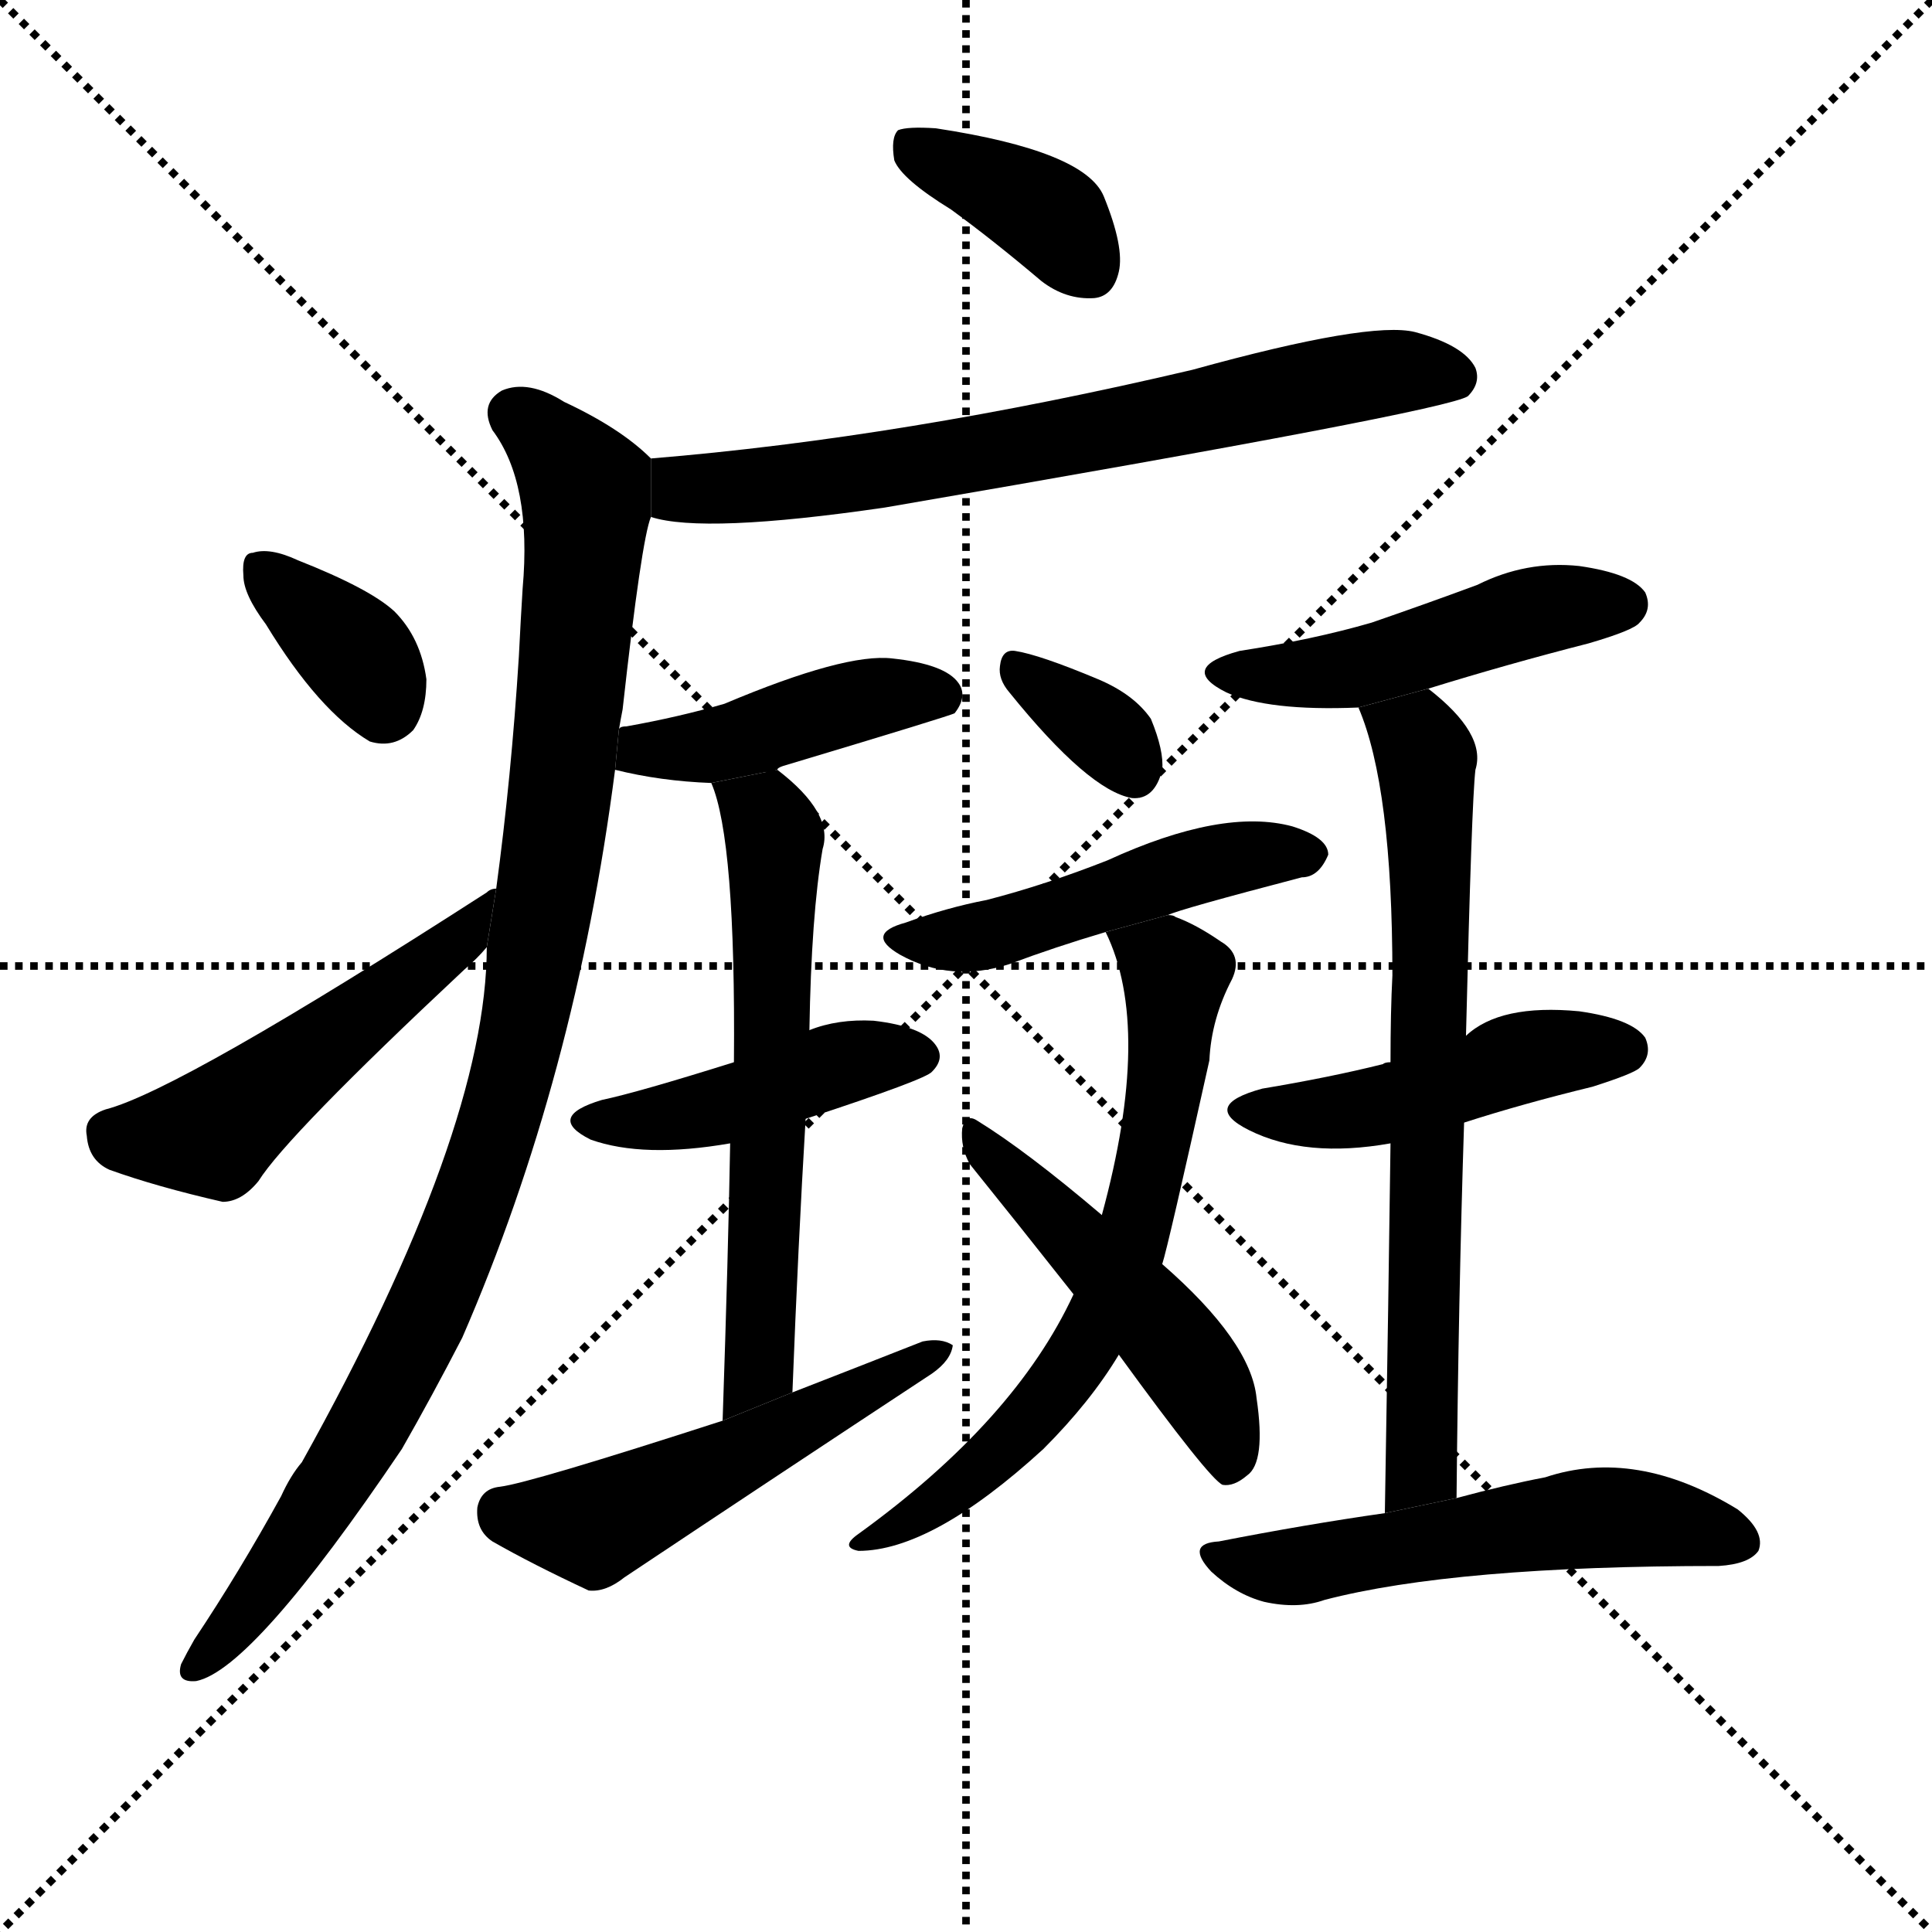 <svg version="1.1" viewBox="0 0 1024 1024" xmlns="http://www.w3.org/2000/svg">
  <g stroke="black" stroke-dasharray="1,1" stroke-width="1" transform="scale(4, 4)">
    <line x1="0" y1="0" x2="256" y2="256"></line>
    <line x1="256" y1="0" x2="0" y2="256"></line>
    <line x1="128" y1="0" x2="128" y2="256"></line>
    <line x1="0" y1="128" x2="256" y2="128"></line>
  </g>
  <g transform="scale(1, -1) translate(0, -900)">
    <style type="text/css">
      
        @keyframes keyframes0 {
          from {
            stroke: blue;
            stroke-dashoffset: 377;
            stroke-width: 128;
          }
          55% {
            animation-timing-function: step-end;
            stroke: blue;
            stroke-dashoffset: 0;
            stroke-width: 128;
          }
          to {
            stroke: black;
            stroke-width: 1024;
          }
        }
        #make-me-a-hanzi-animation-0 {
          animation: keyframes0 0.557s both;
          animation-delay: 0s;
          animation-timing-function: linear;
        }
      
        @keyframes keyframes1 {
          from {
            stroke: blue;
            stroke-dashoffset: 684;
            stroke-width: 128;
          }
          69% {
            animation-timing-function: step-end;
            stroke: blue;
            stroke-dashoffset: 0;
            stroke-width: 128;
          }
          to {
            stroke: black;
            stroke-width: 1024;
          }
        }
        #make-me-a-hanzi-animation-1 {
          animation: keyframes1 0.807s both;
          animation-delay: 0.557s;
          animation-timing-function: linear;
        }
      
        @keyframes keyframes2 {
          from {
            stroke: blue;
            stroke-dashoffset: 982;
            stroke-width: 128;
          }
          76% {
            animation-timing-function: step-end;
            stroke: blue;
            stroke-dashoffset: 0;
            stroke-width: 128;
          }
          to {
            stroke: black;
            stroke-width: 1024;
          }
        }
        #make-me-a-hanzi-animation-2 {
          animation: keyframes2 1.049s both;
          animation-delay: 1.363s;
          animation-timing-function: linear;
        }
      
        @keyframes keyframes3 {
          from {
            stroke: blue;
            stroke-dashoffset: 352;
            stroke-width: 128;
          }
          53% {
            animation-timing-function: step-end;
            stroke: blue;
            stroke-dashoffset: 0;
            stroke-width: 128;
          }
          to {
            stroke: black;
            stroke-width: 1024;
          }
        }
        #make-me-a-hanzi-animation-3 {
          animation: keyframes3 0.536s both;
          animation-delay: 2.413s;
          animation-timing-function: linear;
        }
      
        @keyframes keyframes4 {
          from {
            stroke: blue;
            stroke-dashoffset: 496;
            stroke-width: 128;
          }
          62% {
            animation-timing-function: step-end;
            stroke: blue;
            stroke-dashoffset: 0;
            stroke-width: 128;
          }
          to {
            stroke: black;
            stroke-width: 1024;
          }
        }
        #make-me-a-hanzi-animation-4 {
          animation: keyframes4 0.654s both;
          animation-delay: 2.949s;
          animation-timing-function: linear;
        }
      
        @keyframes keyframes5 {
          from {
            stroke: blue;
            stroke-dashoffset: 431;
            stroke-width: 128;
          }
          58% {
            animation-timing-function: step-end;
            stroke: blue;
            stroke-dashoffset: 0;
            stroke-width: 128;
          }
          to {
            stroke: black;
            stroke-width: 1024;
          }
        }
        #make-me-a-hanzi-animation-5 {
          animation: keyframes5 0.601s both;
          animation-delay: 3.603s;
          animation-timing-function: linear;
        }
      
        @keyframes keyframes6 {
          from {
            stroke: blue;
            stroke-dashoffset: 433;
            stroke-width: 128;
          }
          58% {
            animation-timing-function: step-end;
            stroke: blue;
            stroke-dashoffset: 0;
            stroke-width: 128;
          }
          to {
            stroke: black;
            stroke-width: 1024;
          }
        }
        #make-me-a-hanzi-animation-6 {
          animation: keyframes6 0.602s both;
          animation-delay: 4.203s;
          animation-timing-function: linear;
        }
      
        @keyframes keyframes7 {
          from {
            stroke: blue;
            stroke-dashoffset: 601;
            stroke-width: 128;
          }
          66% {
            animation-timing-function: step-end;
            stroke: blue;
            stroke-dashoffset: 0;
            stroke-width: 128;
          }
          to {
            stroke: black;
            stroke-width: 1024;
          }
        }
        #make-me-a-hanzi-animation-7 {
          animation: keyframes7 0.739s both;
          animation-delay: 4.806s;
          animation-timing-function: linear;
        }
      
        @keyframes keyframes8 {
          from {
            stroke: blue;
            stroke-dashoffset: 512;
            stroke-width: 128;
          }
          63% {
            animation-timing-function: step-end;
            stroke: blue;
            stroke-dashoffset: 0;
            stroke-width: 128;
          }
          to {
            stroke: black;
            stroke-width: 1024;
          }
        }
        #make-me-a-hanzi-animation-8 {
          animation: keyframes8 0.667s both;
          animation-delay: 5.545s;
          animation-timing-function: linear;
        }
      
        @keyframes keyframes9 {
          from {
            stroke: blue;
            stroke-dashoffset: 336;
            stroke-width: 128;
          }
          52% {
            animation-timing-function: step-end;
            stroke: blue;
            stroke-dashoffset: 0;
            stroke-width: 128;
          }
          to {
            stroke: black;
            stroke-width: 1024;
          }
        }
        #make-me-a-hanzi-animation-9 {
          animation: keyframes9 0.523s both;
          animation-delay: 6.212s;
          animation-timing-function: linear;
        }
      
        @keyframes keyframes10 {
          from {
            stroke: blue;
            stroke-dashoffset: 480;
            stroke-width: 128;
          }
          61% {
            animation-timing-function: step-end;
            stroke: blue;
            stroke-dashoffset: 0;
            stroke-width: 128;
          }
          to {
            stroke: black;
            stroke-width: 1024;
          }
        }
        #make-me-a-hanzi-animation-10 {
          animation: keyframes10 0.641s both;
          animation-delay: 6.735s;
          animation-timing-function: linear;
        }
      
        @keyframes keyframes11 {
          from {
            stroke: blue;
            stroke-dashoffset: 653;
            stroke-width: 128;
          }
          68% {
            animation-timing-function: step-end;
            stroke: blue;
            stroke-dashoffset: 0;
            stroke-width: 128;
          }
          to {
            stroke: black;
            stroke-width: 1024;
          }
        }
        #make-me-a-hanzi-animation-11 {
          animation: keyframes11 0.781s both;
          animation-delay: 7.376s;
          animation-timing-function: linear;
        }
      
        @keyframes keyframes12 {
          from {
            stroke: blue;
            stroke-dashoffset: 481;
            stroke-width: 128;
          }
          61% {
            animation-timing-function: step-end;
            stroke: blue;
            stroke-dashoffset: 0;
            stroke-width: 128;
          }
          to {
            stroke: black;
            stroke-width: 1024;
          }
        }
        #make-me-a-hanzi-animation-12 {
          animation: keyframes12 0.641s both;
          animation-delay: 8.157s;
          animation-timing-function: linear;
        }
      
        @keyframes keyframes13 {
          from {
            stroke: blue;
            stroke-dashoffset: 471;
            stroke-width: 128;
          }
          61% {
            animation-timing-function: step-end;
            stroke: blue;
            stroke-dashoffset: 0;
            stroke-width: 128;
          }
          to {
            stroke: black;
            stroke-width: 1024;
          }
        }
        #make-me-a-hanzi-animation-13 {
          animation: keyframes13 0.633s both;
          animation-delay: 8.799s;
          animation-timing-function: linear;
        }
      
        @keyframes keyframes14 {
          from {
            stroke: blue;
            stroke-dashoffset: 459;
            stroke-width: 128;
          }
          60% {
            animation-timing-function: step-end;
            stroke: blue;
            stroke-dashoffset: 0;
            stroke-width: 128;
          }
          to {
            stroke: black;
            stroke-width: 1024;
          }
        }
        #make-me-a-hanzi-animation-14 {
          animation: keyframes14 0.624s both;
          animation-delay: 9.432s;
          animation-timing-function: linear;
        }
      
        @keyframes keyframes15 {
          from {
            stroke: blue;
            stroke-dashoffset: 692;
            stroke-width: 128;
          }
          69% {
            animation-timing-function: step-end;
            stroke: blue;
            stroke-dashoffset: 0;
            stroke-width: 128;
          }
          to {
            stroke: black;
            stroke-width: 1024;
          }
        }
        #make-me-a-hanzi-animation-15 {
          animation: keyframes15 0.813s both;
          animation-delay: 10.055s;
          animation-timing-function: linear;
        }
      
        @keyframes keyframes16 {
          from {
            stroke: blue;
            stroke-dashoffset: 539;
            stroke-width: 128;
          }
          64% {
            animation-timing-function: step-end;
            stroke: blue;
            stroke-dashoffset: 0;
            stroke-width: 128;
          }
          to {
            stroke: black;
            stroke-width: 1024;
          }
        }
        #make-me-a-hanzi-animation-16 {
          animation: keyframes16 0.689s both;
          animation-delay: 10.868s;
          animation-timing-function: linear;
        }
      
    </style>
    
      <path d="M 504 789 Q 526 773 552 751 Q 565 741 580 742 Q 590 743 593 756 Q 596 769 585 796 Q 575 820 496 832 Q 481 833 476 831 Q 472 827 474 815 Q 478 805 504 789 Z" fill="black"></path>
    
      <path d="M 345 626 Q 373 617 469 631 Q 766 682 778 690 Q 785 697 782 705 Q 776 717 750 724 Q 726 730 632 704 Q 479 668 345 657 L 345 626 Z" fill="black"></path>
    
      <path d="M 328 513 Q 329 519 330 524 Q 340 614 345 626 L 345 657 Q 329 673 299 687 Q 280 699 266 693 Q 254 686 261 672 Q 282 644 277 588 Q 276 572 275 552 Q 271 488 263 429 L 258 398 Q 258 301 160 125 Q 154 118 149 107 Q 127 67 103 31 Q 99 24 96 18 Q 93 8 104 9 Q 134 15 213 132 Q 229 160 245 191 Q 305 329 326 492 L 328 513 Z" fill="black"></path>
    
      <path d="M 141 569 Q 169 523 196 507 Q 209 503 219 513 Q 226 523 226 540 Q 223 562 209 576 Q 196 588 158 603 Q 143 610 134 607 Q 128 607 129 595 Q 129 585 141 569 Z" fill="black"></path>
    
      <path d="M 263 429 Q 260 429 258 427 Q 95 322 56 312 Q 44 308 46 298 Q 47 285 58 280 Q 83 271 118 263 Q 128 263 137 274 Q 152 298 246 386 Q 253 392 258 398 L 263 429 Z" fill="black"></path>
    
      <path d="M 412 492 Q 412 493 415 494 Q 505 521 506 522 Q 513 531 508 538 Q 501 548 473 551 Q 448 554 384 527 Q 360 520 332 515 Q 328 515 328 513 L 326 492 Q 350 486 377 485 L 412 492 Z" fill="black"></path>
    
      <path d="M 427 307 Q 491 328 494 332 Q 501 339 496 346 Q 489 356 463 359 Q 444 360 429 354 L 389 337 Q 338 321 319 317 Q 289 308 313 296 Q 341 286 387 294 L 427 307 Z" fill="black"></path>
    
      <path d="M 420 162 Q 423 240 427 307 L 429 354 Q 430 415 436 450 Q 442 469 412 492 L 377 485 Q 390 455 389 337 L 387 294 Q 386 236 383 147 L 420 162 Z" fill="black"></path>
    
      <path d="M 383 147 Q 281 114 265 112 Q 255 111 253 101 Q 252 89 261 83 Q 282 71 312 57 Q 321 56 331 64 Q 412 118 494 172 Q 504 179 505 187 Q 499 191 489 189 Q 456 176 420 162 L 383 147 Z" fill="black"></path>
    
      <path d="M 535 533 Q 577 481 600 477 Q 612 476 616 492 Q 617 502 610 519 Q 601 532 582 540 Q 551 553 538 555 Q 531 556 530 547 Q 529 540 535 533 Z" fill="black"></path>
    
      <path d="M 619 415 Q 625 418 690 435 Q 699 435 704 447 Q 704 456 685 462 Q 648 472 587 444 Q 554 431 523 423 Q 502 419 480 411 Q 458 405 477 394 Q 504 379 535 389 Q 559 398 586 406 L 619 415 Z" fill="black"></path>
    
      <path d="M 616 230 Q 619 239 641 338 Q 642 360 653 381 Q 659 394 647 401 Q 634 410 623 414 Q 622 415 619 415 L 586 406 Q 611 355 584 256 L 569 214 Q 538 147 455 87 Q 445 80 455 78 Q 494 78 553 132 Q 578 157 593 182 L 616 230 Z" fill="black"></path>
    
      <path d="M 593 182 Q 641 116 648 113 Q 654 112 661 118 Q 671 125 666 159 Q 663 189 616 230 L 584 256 Q 544 290 518 306 Q 512 310 510 302 Q 509 292 514 283 Q 539 252 569 214 L 593 182 Z" fill="black"></path>
    
      <path d="M 757 535 Q 799 548 842 559 Q 866 566 869 570 Q 876 577 872 586 Q 865 596 837 600 Q 809 603 783 590 Q 756 580 727 570 Q 696 561 657 555 Q 624 546 650 533 Q 672 523 720 525 L 757 535 Z" fill="black"></path>
    
      <path d="M 776 305 Q 807 315 844 324 Q 866 331 869 334 Q 876 341 872 350 Q 865 360 837 364 Q 795 368 777 351 L 737 337 Q 734 337 733 336 Q 705 329 669 323 Q 636 314 662 301 Q 692 286 737 294 L 776 305 Z" fill="black"></path>
    
      <path d="M 772 106 Q 773 212 776 305 L 777 351 Q 780 475 782 492 Q 788 511 757 535 L 720 525 Q 738 483 738 383 Q 737 364 737 337 L 737 294 Q 736 216 734 98 L 772 106 Z" fill="black"></path>
    
      <path d="M 734 98 Q 692 92 646 83 Q 628 82 642 67 Q 655 55 670 51 Q 688 47 702 52 Q 771 70 911 70 Q 927 71 932 78 Q 936 88 921 100 Q 867 133 819 117 Q 798 113 772 106 L 734 98 Z" fill="black"></path>
    
    
      <clipPath id="make-me-a-hanzi-clip-0">
        <path d="M 504 789 Q 526 773 552 751 Q 565 741 580 742 Q 590 743 593 756 Q 596 769 585 796 Q 575 820 496 832 Q 481 833 476 831 Q 472 827 474 815 Q 478 805 504 789 Z"></path>
      </clipPath>
      <path clip-path="url(#make-me-a-hanzi-clip-0)" d="M 481 825 L 555 787 L 578 757" fill="none" id="make-me-a-hanzi-animation-0" stroke-dasharray="249 498" stroke-linecap="round"></path>
    
      <clipPath id="make-me-a-hanzi-clip-1">
        <path d="M 345 626 Q 373 617 469 631 Q 766 682 778 690 Q 785 697 782 705 Q 776 717 750 724 Q 726 730 632 704 Q 479 668 345 657 L 345 626 Z"></path>
      </clipPath>
      <path clip-path="url(#make-me-a-hanzi-clip-1)" d="M 351 634 L 363 641 L 509 656 L 730 702 L 772 700" fill="none" id="make-me-a-hanzi-animation-1" stroke-dasharray="556 1112" stroke-linecap="round"></path>
    
      <clipPath id="make-me-a-hanzi-clip-2">
        <path d="M 328 513 Q 329 519 330 524 Q 340 614 345 626 L 345 657 Q 329 673 299 687 Q 280 699 266 693 Q 254 686 261 672 Q 282 644 277 588 Q 276 572 275 552 Q 271 488 263 429 L 258 398 Q 258 301 160 125 Q 154 118 149 107 Q 127 67 103 31 Q 99 24 96 18 Q 93 8 104 9 Q 134 15 213 132 Q 229 160 245 191 Q 305 329 326 492 L 328 513 Z"></path>
      </clipPath>
      <path clip-path="url(#make-me-a-hanzi-clip-2)" d="M 272 680 L 295 662 L 311 634 L 298 488 L 276 348 L 245 248 L 210 171 L 166 95 L 104 17" fill="none" id="make-me-a-hanzi-animation-2" stroke-dasharray="854 1708" stroke-linecap="round"></path>
    
      <clipPath id="make-me-a-hanzi-clip-3">
        <path d="M 141 569 Q 169 523 196 507 Q 209 503 219 513 Q 226 523 226 540 Q 223 562 209 576 Q 196 588 158 603 Q 143 610 134 607 Q 128 607 129 595 Q 129 585 141 569 Z"></path>
      </clipPath>
      <path clip-path="url(#make-me-a-hanzi-clip-3)" d="M 140 598 L 190 552 L 203 527" fill="none" id="make-me-a-hanzi-animation-3" stroke-dasharray="224 448" stroke-linecap="round"></path>
    
      <clipPath id="make-me-a-hanzi-clip-4">
        <path d="M 263 429 Q 260 429 258 427 Q 95 322 56 312 Q 44 308 46 298 Q 47 285 58 280 Q 83 271 118 263 Q 128 263 137 274 Q 152 298 246 386 Q 253 392 258 398 L 263 429 Z"></path>
      </clipPath>
      <path clip-path="url(#make-me-a-hanzi-clip-4)" d="M 58 300 L 113 299 L 228 387 L 249 407 L 249 418" fill="none" id="make-me-a-hanzi-animation-4" stroke-dasharray="368 736" stroke-linecap="round"></path>
    
      <clipPath id="make-me-a-hanzi-clip-5">
        <path d="M 412 492 Q 412 493 415 494 Q 505 521 506 522 Q 513 531 508 538 Q 501 548 473 551 Q 448 554 384 527 Q 360 520 332 515 Q 328 515 328 513 L 326 492 Q 350 486 377 485 L 412 492 Z"></path>
      </clipPath>
      <path clip-path="url(#make-me-a-hanzi-clip-5)" d="M 333 497 L 342 504 L 379 505 L 460 530 L 502 529" fill="none" id="make-me-a-hanzi-animation-5" stroke-dasharray="303 606" stroke-linecap="round"></path>
    
      <clipPath id="make-me-a-hanzi-clip-6">
        <path d="M 427 307 Q 491 328 494 332 Q 501 339 496 346 Q 489 356 463 359 Q 444 360 429 354 L 389 337 Q 338 321 319 317 Q 289 308 313 296 Q 341 286 387 294 L 427 307 Z"></path>
      </clipPath>
      <path clip-path="url(#make-me-a-hanzi-clip-6)" d="M 314 307 L 376 311 L 448 337 L 486 340" fill="none" id="make-me-a-hanzi-animation-6" stroke-dasharray="305 610" stroke-linecap="round"></path>
    
      <clipPath id="make-me-a-hanzi-clip-7">
        <path d="M 420 162 Q 423 240 427 307 L 429 354 Q 430 415 436 450 Q 442 469 412 492 L 377 485 Q 390 455 389 337 L 387 294 Q 386 236 383 147 L 420 162 Z"></path>
      </clipPath>
      <path clip-path="url(#make-me-a-hanzi-clip-7)" d="M 383 483 L 406 467 L 411 449 L 403 186 L 397 165 L 387 156" fill="none" id="make-me-a-hanzi-animation-7" stroke-dasharray="473 946" stroke-linecap="round"></path>
    
      <clipPath id="make-me-a-hanzi-clip-8">
        <path d="M 383 147 Q 281 114 265 112 Q 255 111 253 101 Q 252 89 261 83 Q 282 71 312 57 Q 321 56 331 64 Q 412 118 494 172 Q 504 179 505 187 Q 499 191 489 189 Q 456 176 420 162 L 383 147 Z"></path>
      </clipPath>
      <path clip-path="url(#make-me-a-hanzi-clip-8)" d="M 265 99 L 320 94 L 500 184" fill="none" id="make-me-a-hanzi-animation-8" stroke-dasharray="384 768" stroke-linecap="round"></path>
    
      <clipPath id="make-me-a-hanzi-clip-9">
        <path d="M 535 533 Q 577 481 600 477 Q 612 476 616 492 Q 617 502 610 519 Q 601 532 582 540 Q 551 553 538 555 Q 531 556 530 547 Q 529 540 535 533 Z"></path>
      </clipPath>
      <path clip-path="url(#make-me-a-hanzi-clip-9)" d="M 541 544 L 585 513 L 601 492" fill="none" id="make-me-a-hanzi-animation-9" stroke-dasharray="208 416" stroke-linecap="round"></path>
    
      <clipPath id="make-me-a-hanzi-clip-10">
        <path d="M 619 415 Q 625 418 690 435 Q 699 435 704 447 Q 704 456 685 462 Q 648 472 587 444 Q 554 431 523 423 Q 502 419 480 411 Q 458 405 477 394 Q 504 379 535 389 Q 559 398 586 406 L 619 415 Z"></path>
      </clipPath>
      <path clip-path="url(#make-me-a-hanzi-clip-10)" d="M 477 403 L 512 402 L 645 444 L 694 447" fill="none" id="make-me-a-hanzi-animation-10" stroke-dasharray="352 704" stroke-linecap="round"></path>
    
      <clipPath id="make-me-a-hanzi-clip-11">
        <path d="M 616 230 Q 619 239 641 338 Q 642 360 653 381 Q 659 394 647 401 Q 634 410 623 414 Q 622 415 619 415 L 586 406 Q 611 355 584 256 L 569 214 Q 538 147 455 87 Q 445 80 455 78 Q 494 78 553 132 Q 578 157 593 182 L 616 230 Z"></path>
      </clipPath>
      <path clip-path="url(#make-me-a-hanzi-clip-11)" d="M 593 403 L 623 383 L 615 304 L 586 207 L 536 135 L 494 101 L 460 83" fill="none" id="make-me-a-hanzi-animation-11" stroke-dasharray="525 1050" stroke-linecap="round"></path>
    
      <clipPath id="make-me-a-hanzi-clip-12">
        <path d="M 593 182 Q 641 116 648 113 Q 654 112 661 118 Q 671 125 666 159 Q 663 189 616 230 L 584 256 Q 544 290 518 306 Q 512 310 510 302 Q 509 292 514 283 Q 539 252 569 214 L 593 182 Z"></path>
      </clipPath>
      <path clip-path="url(#make-me-a-hanzi-clip-12)" d="M 517 297 L 627 182 L 647 147 L 652 122" fill="none" id="make-me-a-hanzi-animation-12" stroke-dasharray="353 706" stroke-linecap="round"></path>
    
      <clipPath id="make-me-a-hanzi-clip-13">
        <path d="M 757 535 Q 799 548 842 559 Q 866 566 869 570 Q 876 577 872 586 Q 865 596 837 600 Q 809 603 783 590 Q 756 580 727 570 Q 696 561 657 555 Q 624 546 650 533 Q 672 523 720 525 L 757 535 Z"></path>
      </clipPath>
      <path clip-path="url(#make-me-a-hanzi-clip-13)" d="M 651 545 L 711 544 L 809 575 L 861 580" fill="none" id="make-me-a-hanzi-animation-13" stroke-dasharray="343 686" stroke-linecap="round"></path>
    
      <clipPath id="make-me-a-hanzi-clip-14">
        <path d="M 776 305 Q 807 315 844 324 Q 866 331 869 334 Q 876 341 872 350 Q 865 360 837 364 Q 795 368 777 351 L 737 337 Q 734 337 733 336 Q 705 329 669 323 Q 636 314 662 301 Q 692 286 737 294 L 776 305 Z"></path>
      </clipPath>
      <path clip-path="url(#make-me-a-hanzi-clip-14)" d="M 663 313 L 726 312 L 812 341 L 861 344" fill="none" id="make-me-a-hanzi-animation-14" stroke-dasharray="331 662" stroke-linecap="round"></path>
    
      <clipPath id="make-me-a-hanzi-clip-15">
        <path d="M 772 106 Q 773 212 776 305 L 777 351 Q 780 475 782 492 Q 788 511 757 535 L 720 525 Q 738 483 738 383 Q 737 364 737 337 L 737 294 Q 736 216 734 98 L 772 106 Z"></path>
      </clipPath>
      <path clip-path="url(#make-me-a-hanzi-clip-15)" d="M 727 522 L 751 508 L 756 498 L 759 432 L 754 130 L 750 116 L 739 107" fill="none" id="make-me-a-hanzi-animation-15" stroke-dasharray="564 1128" stroke-linecap="round"></path>
    
      <clipPath id="make-me-a-hanzi-clip-16">
        <path d="M 734 98 Q 692 92 646 83 Q 628 82 642 67 Q 655 55 670 51 Q 688 47 702 52 Q 771 70 911 70 Q 927 71 932 78 Q 936 88 921 100 Q 867 133 819 117 Q 798 113 772 106 L 734 98 Z"></path>
      </clipPath>
      <path clip-path="url(#make-me-a-hanzi-clip-16)" d="M 644 75 L 692 70 L 853 96 L 923 83" fill="none" id="make-me-a-hanzi-animation-16" stroke-dasharray="411 822" stroke-linecap="round"></path>
    
  </g>
</svg>
